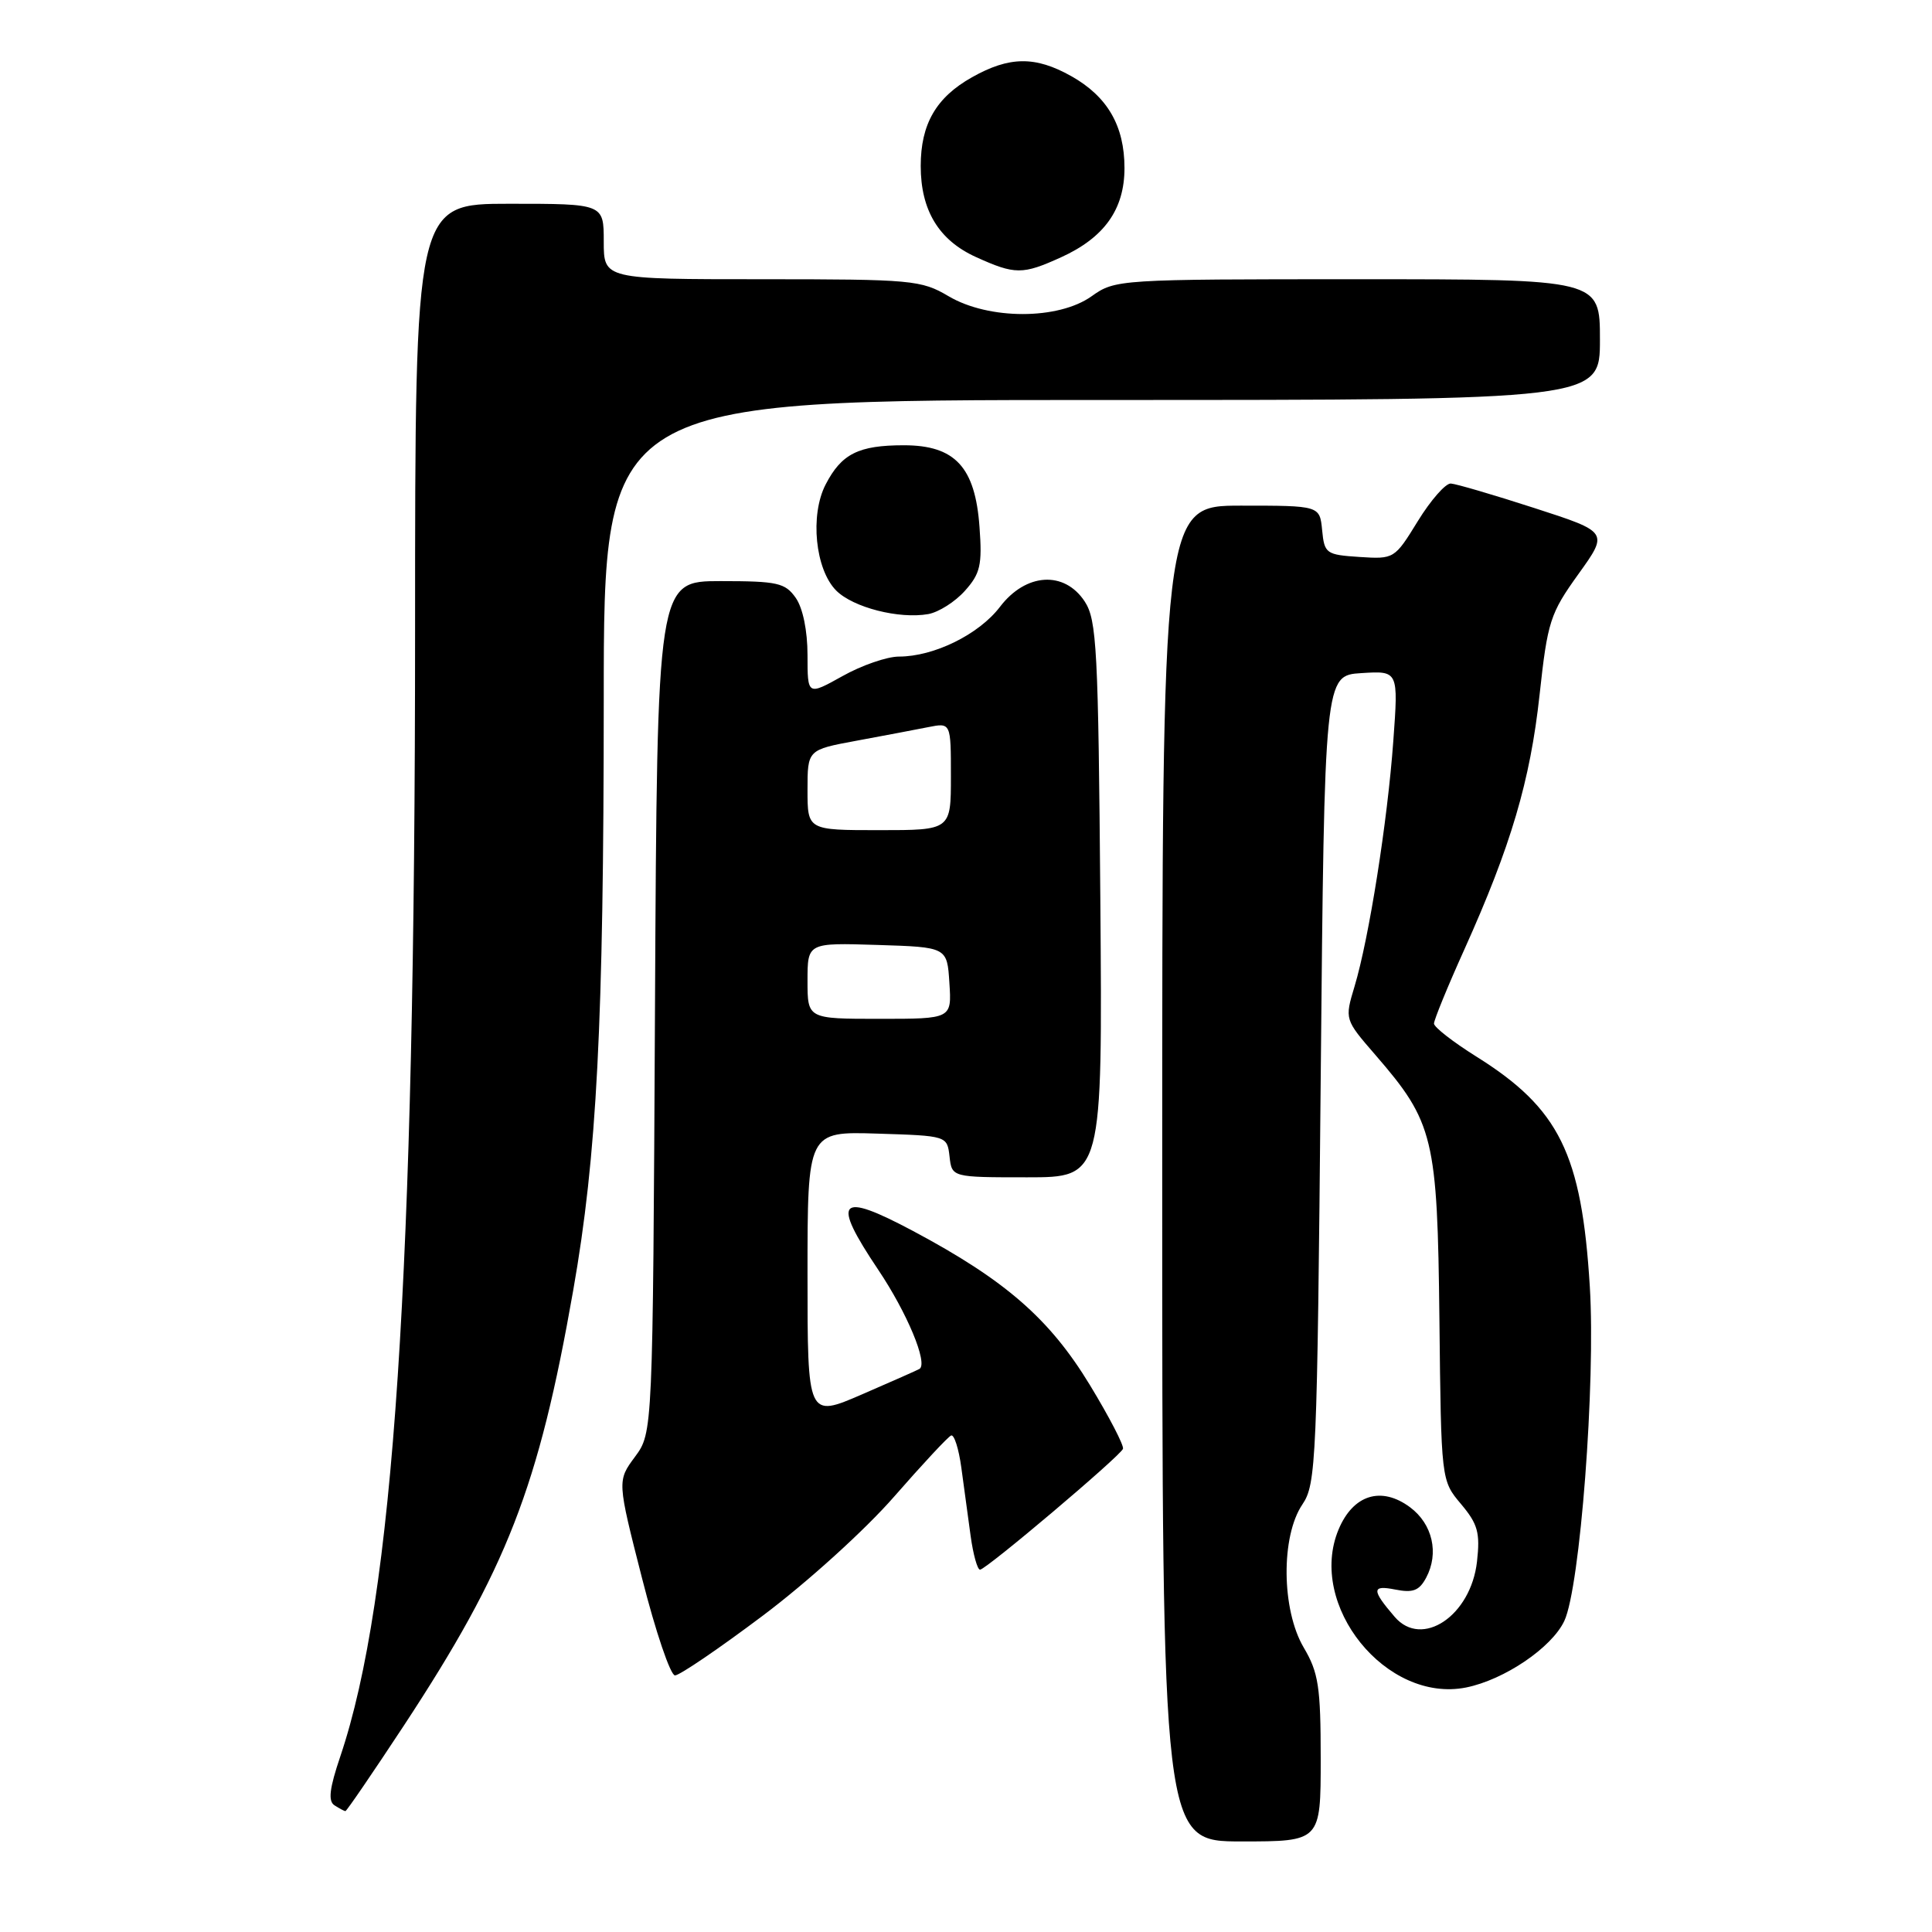 <?xml version="1.0" encoding="UTF-8" standalone="no"?>
<!DOCTYPE svg PUBLIC "-//W3C//DTD SVG 1.1//EN" "http://www.w3.org/Graphics/SVG/1.1/DTD/svg11.dtd" >
<svg xmlns="http://www.w3.org/2000/svg" xmlns:xlink="http://www.w3.org/1999/xlink" version="1.1" viewBox="0 0 256 256">
 <g >
 <path fill="currentColor"
d=" M 175.00 233.06 C 175.00 223.50 174.71 221.63 172.75 218.31 C 169.80 213.31 169.71 203.58 172.57 199.35 C 174.40 196.65 174.53 193.73 175.00 143.00 C 175.50 89.50 175.50 89.50 180.40 89.19 C 185.30 88.88 185.30 88.88 184.62 98.19 C 183.85 108.85 181.40 124.34 179.48 130.72 C 178.17 135.08 178.17 135.08 182.25 139.79 C 189.98 148.72 190.47 150.72 190.73 174.83 C 190.96 196.17 190.96 196.17 193.59 199.29 C 195.82 201.94 196.14 203.09 195.71 206.92 C 194.90 214.10 188.42 218.45 184.81 214.25 C 181.73 210.67 181.74 210.00 184.86 210.62 C 187.22 211.09 188.05 210.78 188.97 209.06 C 190.71 205.81 189.82 201.94 186.84 199.72 C 183.03 196.89 179.30 198.05 177.37 202.66 C 173.18 212.69 183.69 225.71 194.27 223.60 C 199.33 222.58 205.62 218.32 207.28 214.78 C 209.37 210.35 211.44 183.20 210.66 170.50 C 209.58 152.88 206.62 146.88 195.62 140.00 C 192.54 138.07 190.02 136.11 190.01 135.63 C 190.01 135.15 191.81 130.74 194.03 125.82 C 200.21 112.09 202.76 103.47 204.00 92.08 C 205.06 82.33 205.40 81.29 209.14 76.08 C 213.15 70.50 213.15 70.50 203.32 67.32 C 197.92 65.57 192.93 64.11 192.24 64.07 C 191.55 64.03 189.58 66.27 187.87 69.05 C 184.79 74.06 184.73 74.10 180.13 73.80 C 175.71 73.51 175.49 73.35 175.19 70.25 C 174.87 67.00 174.87 67.00 164.44 67.00 C 154.00 67.00 154.00 67.00 154.00 155.50 C 154.00 244.00 154.00 244.00 164.50 244.00 C 175.00 244.00 175.00 244.00 175.00 233.06 Z  M 53.50 228.67 C 67.17 207.87 71.37 197.10 75.95 171.00 C 79.10 153.10 79.99 135.73 80.00 92.75 C 80.00 53.00 80.00 53.00 146.00 53.00 C 212.00 53.00 212.00 53.00 212.00 45.00 C 212.00 37.00 212.00 37.00 179.90 37.00 C 148.23 37.00 147.77 37.03 144.65 39.25 C 140.24 42.40 131.02 42.40 125.69 39.25 C 122.07 37.11 120.86 37.00 100.94 37.00 C 80.00 37.00 80.00 37.00 80.00 32.00 C 80.00 27.00 80.00 27.00 67.50 27.00 C 55.00 27.00 55.00 27.00 55.00 83.45 C 55.00 169.14 52.17 211.75 45.10 232.71 C 43.65 236.99 43.45 238.67 44.33 239.22 C 44.97 239.63 45.62 239.98 45.77 239.98 C 45.92 239.99 49.40 234.90 53.50 228.67 Z  M 101.08 214.08 C 106.97 209.66 114.64 202.71 118.46 198.33 C 122.22 194.03 125.62 190.37 126.03 190.21 C 126.43 190.05 127.04 191.96 127.38 194.46 C 127.72 196.96 128.28 201.03 128.61 203.50 C 128.95 205.97 129.51 207.99 129.86 207.99 C 130.68 207.97 148.40 192.98 148.80 191.98 C 148.96 191.56 146.99 187.76 144.42 183.53 C 139.08 174.74 133.23 169.64 120.98 163.11 C 111.08 157.84 110.11 158.92 116.37 168.25 C 120.20 173.96 122.97 180.61 121.85 181.38 C 121.66 181.51 118.24 183.02 114.25 184.75 C 107.00 187.89 107.00 187.89 107.00 168.91 C 107.00 149.92 107.00 149.92 116.25 150.21 C 125.50 150.50 125.50 150.50 125.82 153.25 C 126.13 156.00 126.13 156.00 136.11 156.00 C 146.09 156.00 146.09 156.00 145.80 119.20 C 145.53 85.97 145.33 82.15 143.73 79.70 C 141.03 75.59 135.93 75.91 132.50 80.41 C 129.71 84.07 123.75 87.00 119.11 87.00 C 117.54 87.00 114.17 88.16 111.63 89.59 C 107.00 92.17 107.00 92.17 107.00 86.81 C 107.00 83.57 106.38 80.56 105.44 79.22 C 104.04 77.23 103.03 77.00 95.48 77.00 C 87.08 77.00 87.08 77.00 86.79 133.42 C 86.50 189.83 86.50 189.83 84.14 193.03 C 81.78 196.22 81.78 196.22 85.07 209.11 C 86.87 216.20 88.84 222.00 89.44 222.00 C 90.05 222.00 95.28 218.44 101.08 214.08 Z  M 127.86 78.28 C 129.90 76.00 130.16 74.86 129.79 69.83 C 129.22 61.88 126.55 59.00 119.76 59.00 C 113.76 59.00 111.50 60.13 109.40 64.20 C 107.30 68.26 108.02 75.47 110.81 78.26 C 113.06 80.50 119.12 82.05 123.00 81.37 C 124.38 81.12 126.56 79.74 127.86 78.28 Z  M 140.58 34.10 C 146.33 31.49 149.00 27.74 149.00 22.27 C 149.00 16.68 146.75 12.79 141.95 10.09 C 137.18 7.41 133.75 7.45 128.79 10.24 C 124.04 12.91 122.00 16.44 122.00 22.00 C 122.00 27.87 124.40 31.83 129.32 34.06 C 134.50 36.41 135.49 36.41 140.58 34.10 Z  M 107.00 129.96 C 107.00 124.92 107.00 124.92 116.25 125.21 C 125.50 125.50 125.50 125.50 125.80 130.25 C 126.11 135.00 126.11 135.00 116.55 135.00 C 107.00 135.00 107.00 135.00 107.00 129.96 Z  M 107.00 104.67 C 107.00 99.35 107.00 99.35 113.49 98.15 C 117.06 97.49 121.33 96.68 122.99 96.35 C 126.00 95.75 126.00 95.75 126.00 102.88 C 126.00 110.00 126.00 110.00 116.50 110.00 C 107.00 110.00 107.00 110.00 107.00 104.67 Z "/>
</g>
</svg>